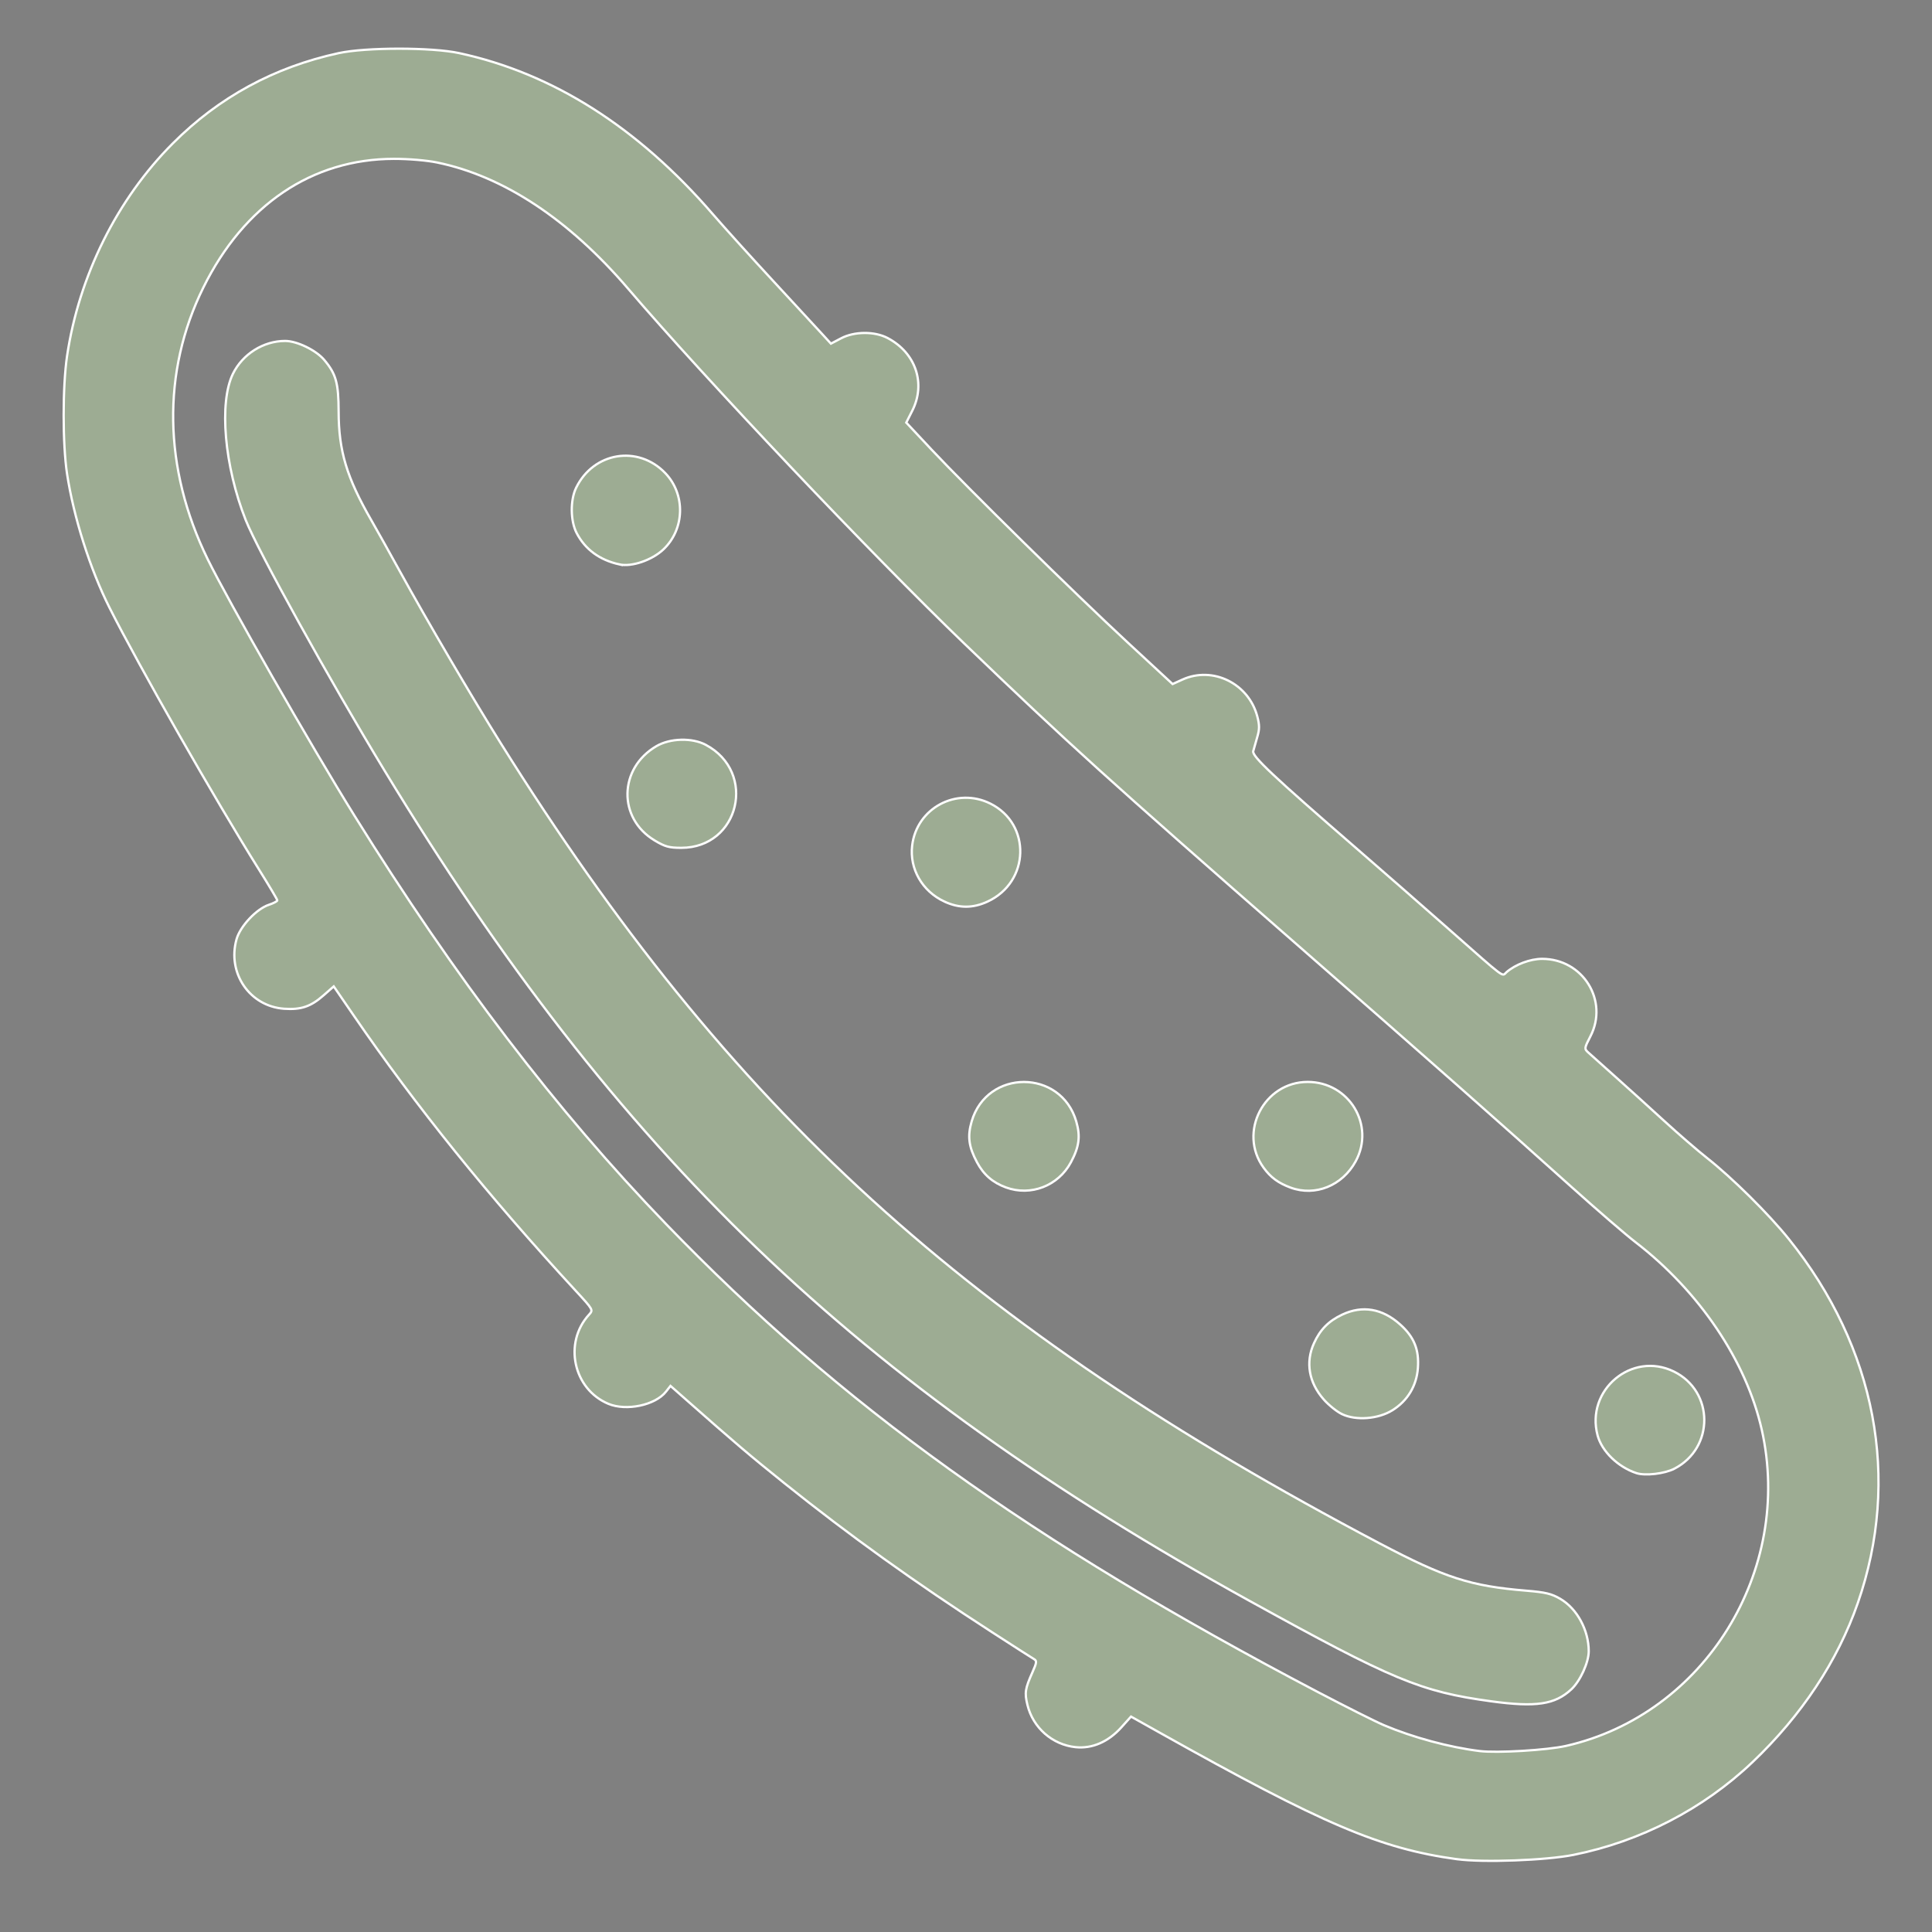 <?xml version="1.0" encoding="UTF-8" standalone="no"?>
<svg
   xmlns:dc="http://purl.org/dc/elements/1.1/"
   xmlns:cc="http://creativecommons.org/ns#"
   xmlns:rdf="http://www.w3.org/1999/02/22-rdf-syntax-ns#"
   xmlns:svg="http://www.w3.org/2000/svg"
   xmlns="http://www.w3.org/2000/svg"
   xmlns:sodipodi="http://sodipodi.sourceforge.net/DTD/sodipodi-0.dtd"
   xmlns:inkscape="http://www.inkscape.org/namespaces/inkscape"
   version="1.1"
   id="Layer_1"
   x="0px"
   y="0px"
   viewBox="0 0 100 100"
   enable-background="new 0 0 100 100"
   xml:space="preserve"
   sodipodi:docname="Pepino color.svg"
   inkscape:version="1.0.1 (3bc2e813f5, 2020-09-07)"><rect x="0" y="0" width="100" height="100" fill="#808080" stroke="none"/><defs
   id="defs25" /><sodipodi:namedview
   pagecolor="#ffffff"
   bordercolor="#666666"
   borderopacity="1"
   objecttolerance="10"
   gridtolerance="10"
   guidetolerance="10"
   inkscape:pageopacity="0"
   inkscape:pageshadow="2"
   inkscape:window-width="1920"
   inkscape:window-height="1017"
   id="namedview23"
   showgrid="false"
   inkscape:zoom="8.5"
   inkscape:cx="55.339069"
   inkscape:cy="50"
   inkscape:window-x="-8"
   inkscape:window-y="-8"
   inkscape:window-maximized="1"
   inkscape:current-layer="Layer_1" />
<g
   id="g20"
   transform="translate(-99.412,-3.882)">
	<circle
   fill="#2c3136"
   cx="32.4"
   cy="26.4"
   r="2.9"
   id="circle2" />
	<circle
   fill="#2c3136"
   cx="35.3"
   cy="41.1"
   r="2.9"
   id="circle4" />
	<circle
   fill="#2c3136"
   cx="50"
   cy="44.1"
   r="2.9"
   id="circle6" />
	<circle
   fill="#2c3136"
   cx="53"
   cy="58.8"
   r="2.9"
   id="circle8" />
	<circle
   fill="#2c3136"
   cx="67.7"
   cy="58.8"
   r="2.9"
   id="circle10" />
	<circle
   fill="#2c3136"
   cx="70.6"
   cy="70.6"
   r="2.9"
   id="circle12" />
	<circle
   fill="#2c3136"
   cx="85.4"
   cy="73.5"
   r="2.9"
   id="circle14" />
	<path
   fill="#2c3136"
   d="m 87.2,59.6 c -1.9,-1.8 -3.7,-3.4 -5.4,-4.9 0.4,-0.5 0.7,-1.1 0.7,-1.8 0,-1.6 -1.3,-2.9 -2.9,-2.9 -0.8,0 -1.6,0.4 -2.1,0.9 -2.4,-2.1 -4.6,-4.1 -6.7,-5.9 -2.2,-1.9 -4.3,-3.7 -6.2,-5.5 0.2,-0.4 0.4,-0.9 0.4,-1.3 0,-1.6 -1.3,-2.9 -2.9,-2.9 -0.6,0 -1.1,0.2 -1.6,0.5 -4.4,-4 -8.7,-8.1 -13.8,-13.5 0.4,-0.5 0.7,-1.1 0.7,-1.8 0,-1.6 -1.3,-2.9 -2.9,-2.9 -0.6,0 -1.2,0.2 -1.7,0.6 C 41.3,16.5 39.7,14.8 37.9,12.9 28.2,0.7 17.5,1.4 11.2,5.7 c -7.4,5 -11.6,16.6 -4.9,28 2.6,4.9 5.2,9.3 7.8,13.4 -1.3,0.3 -2.3,1.4 -2.3,2.8 0,1.6 1.3,2.9 2.9,2.9 1,0 1.8,-0.5 2.3,-1.2 4.2,6.3 8.7,11.7 13.4,16.7 -0.6,0.5 -1,1.3 -1,2.2 0,1.6 1.3,2.9 2.9,2.9 0.9,0 1.7,-0.4 2.2,-1.1 5.6,5.2 11.8,9.8 18.9,14.2 -0.3,0.5 -0.6,1 -0.6,1.6 0,1.6 1.3,2.9 2.9,2.9 1.1,0 2.1,-0.7 2.6,-1.6 2.5,1.4 5,2.8 7.7,4.2 4.1,2.3 8,3.3 11.6,3.3 C 84.7,96.9 90.5,93 93.7,88 99,80.4 98.9,68.2 87.2,59.6 Z M 89,85 C 85.5,90.4 78,93.7 69,88.5 41.5,74.4 27,59.9 11.4,30.9 c 0,0 0,-0.1 -0.1,-0.1 C 6.4,22.4 9.3,14.1 14.4,10.5 16,9.4 18,8.7 20.2,8.7 c 3.8,0 8.4,2.1 12.9,7.8 14.5,16.2 22.6,23.2 33.6,32.8 4.7,4.1 9.9,8.6 16.6,14.7 0.1,0.1 0.2,0.1 0.3,0.2 8.8,6.5 9.1,15.1 5.4,20.8 z"
   id="path16" />
	<path
   fill="#2c3136"
   d="m 79.5,82.3 c -1.4,0 -4.4,-0.5 -6,-1.4 L 73.1,80.7 C 47.1,67.3 34,54.2 19.2,26.7 L 19,26.4 c -1.1,-1.9 -1.6,-3.8 -1.4,-5.4 0.2,-1.6 -0.9,-3.1 -2.5,-3.4 -1.6,-0.2 -3.1,0.9 -3.4,2.5 -0.4,2.9 0.3,6.1 2.1,9.2 l 0.1,0.2 C 29.3,58.2 43,71.9 70.2,85.9 l 0.3,0.2 c 2.6,1.5 6.8,2.2 8.9,2.2 1.6,0 2.9,-1.3 2.9,-2.9 0,-1.6 -1.2,-3.1 -2.8,-3.1 z"
   id="path18" />
</g>
<path
   style="fill:#9dac93;stroke:#ffffff;stroke-width:0.118"
   d="m 75.412,96.232 c -3.979,-0.549 -6.89,-1.788 -15.406,-6.561 l -1.465,-0.821 -0.502,0.559 c -0.675,0.75 -1.51,1.112 -2.363,1.024 -1.208,-0.125 -2.213,-1.007 -2.498,-2.194 -0.151,-0.629 -0.119,-0.83 0.265,-1.692 0.218,-0.487 0.23,-0.584 0.082,-0.669 -0.095,-0.055 -1.058,-0.672 -2.141,-1.372 -4.039,-2.61 -7.38,-5.006 -10.796,-7.744 -1.751,-1.404 -2.537,-2.072 -5.101,-4.337 l -0.783,-0.691 -0.235,0.299 c -0.551,0.701 -2.052,1.017 -2.982,0.628 -1.813,-0.757 -2.333,-3.157 -1,-4.614 0.225,-0.246 0.223,-0.25 -0.69,-1.239 -4.522,-4.903 -8.268,-9.547 -11.493,-14.251 l -1.03,-1.501 -0.53,0.466 c -0.661,0.582 -1.169,0.753 -2.043,0.69 -1.779,-0.129 -2.95,-1.841 -2.459,-3.595 0.189,-0.675 1.033,-1.574 1.676,-1.786 0.239,-0.079 0.434,-0.182 0.434,-0.228 0,-0.047 -0.43,-0.771 -0.956,-1.609 C 11.14,41.397 7.196,34.487 5.665,31.448 4.667,29.468 3.812,26.771 3.471,24.529 3.236,22.985 3.236,20.009 3.471,18.425 4.087,14.278 6.063,10.306 8.947,7.419 11.333,5.03 14.191,3.475 17.529,2.75 18.94,2.444 22.349,2.443 23.765,2.749 28.621,3.798 33.019,6.593 36.907,11.098 c 0.568,0.658 1.962,2.202 3.1,3.431 1.137,1.229 2.278,2.465 2.535,2.747 l 0.467,0.511 0.525,-0.276 c 0.692,-0.364 1.734,-0.37 2.408,-0.015 1.456,0.767 1.992,2.349 1.277,3.763 l -0.311,0.615 1.298,1.387 c 1.854,1.979 7.451,7.483 10.171,10.001 l 2.316,2.144 0.507,-0.23 c 1.573,-0.714 3.431,0.201 3.879,1.912 0.117,0.448 0.117,0.658 -0.003,1.059 -0.082,0.275 -0.176,0.606 -0.209,0.735 -0.066,0.261 1.013,1.278 5.309,5.001 1.294,1.121 3.438,2.996 4.765,4.166 3.073,2.711 2.783,2.493 3.032,2.275 0.457,-0.402 1.234,-0.694 1.846,-0.694 2.111,0 3.458,2.166 2.498,4.016 -0.313,0.604 -0.318,0.639 -0.116,0.824 0.116,0.106 0.741,0.665 1.388,1.242 0.647,0.577 1.785,1.607 2.529,2.289 0.744,0.682 1.75,1.552 2.235,1.934 1.297,1.021 3.198,2.905 4.236,4.198 4.516,5.626 5.804,12.425 3.569,18.844 -1.044,3 -2.909,5.816 -5.454,8.236 -2.54,2.416 -5.792,4.099 -9.261,4.795 -1.424,0.286 -4.697,0.406 -6.031,0.222 z m 5.647,-5.865 C 88.228,88.737 92.83,81.301 91.188,74 90.389,70.449 87.957,66.838 84.652,64.294 84.147,63.906 82.643,62.607 81.308,61.408 77.483,57.97 74.2,55.071 67.118,48.88 57.386,40.374 55.263,38.453 49.932,33.33 45.1,28.688 36.519,19.63 32.51,14.941 29.446,11.357 26.064,9.122 22.634,8.413 22.094,8.301 21.155,8.221 20.389,8.222 c -4.233,0.004 -7.748,2.378 -9.864,6.66 -2.158,4.366 -2.078,9.358 0.223,14.059 1.056,2.157 5.369,9.693 7.6,13.28 5.245,8.43 10.446,15.247 16.121,21.128 9.059,9.387 18.827,16.402 33.746,24.232 1.445,0.758 2.98,1.529 3.412,1.712 1.498,0.636 3.39,1.147 4.962,1.341 0.893,0.11 3.496,-0.045 4.471,-0.267 z"
   id="path852" /><path
   style="fill:#9dac93;stroke:#ffffff;stroke-width:0.118"
   d="M 77.176,88.058 C 73.53,87.558 72.115,86.969 64.647,82.845 44.339,71.632 31.986,59.773 19.908,39.893 17.064,35.212 13.343,28.497 12.717,26.915 c -1.103,-2.789 -1.39,-6.076 -0.661,-7.567 0.5,-1.021 1.578,-1.701 2.7,-1.701 0.614,0 1.599,0.477 2.024,0.98 0.613,0.726 0.744,1.197 0.747,2.678 0.004,2.04 0.417,3.411 1.699,5.636 0.28,0.486 0.946,1.677 1.48,2.648 1.394,2.532 3.719,6.494 5.213,8.882 11.894,19.012 24.152,30.172 45.492,41.416 3.394,1.788 4.7,2.209 7.605,2.448 0.979,0.081 1.292,0.156 1.744,0.421 0.869,0.509 1.473,1.623 1.472,2.714 -5.88e-4,0.576 -0.439,1.537 -0.895,1.964 -0.85,0.795 -1.834,0.943 -4.162,0.624 z"
   id="path854" /><path
   style="fill:#9dac93;stroke:#ffffff;stroke-width:0.118"
   d="m 33.881,43.5 c -1.91,-1.145 -1.861,-3.733 0.092,-4.878 0.709,-0.416 1.847,-0.447 2.556,-0.07 2.671,1.42 1.742,5.331 -1.266,5.331 -0.631,0 -0.842,-0.058 -1.382,-0.382 z"
   id="path856" /><path
   style="fill:#9dac93;stroke:#ffffff;stroke-width:0.118"
   d="m 32.059,29.214 c -1.024,-0.228 -1.766,-0.772 -2.209,-1.617 -0.328,-0.626 -0.342,-1.707 -0.029,-2.35 0.9,-1.85 3.205,-2.228 4.615,-0.757 1.055,1.101 1.011,2.895 -0.097,3.946 -0.59,0.559 -1.646,0.92 -2.28,0.778 z"
   id="path858" /><path
   style="fill:#9dac93;stroke:#ffffff;stroke-width:0.118"
   d="m 48.876,46.662 c -1.14,-0.531 -1.806,-1.689 -1.663,-2.894 0.23,-1.94 2.294,-3.048 4.048,-2.174 2.126,1.059 2.045,4.052 -0.137,5.068 -0.766,0.357 -1.483,0.357 -2.248,0 z"
   id="path860" /><path
   style="fill:#9dac93;stroke:#ffffff;stroke-width:0.118"
   d="m 52.069,61.462 c -0.685,-0.251 -1.157,-0.66 -1.499,-1.301 -0.431,-0.807 -0.502,-1.343 -0.278,-2.114 0.793,-2.726 4.623,-2.726 5.415,0 0.224,0.771 0.154,1.307 -0.278,2.114 -0.651,1.219 -2.078,1.771 -3.36,1.301 z"
   id="path862" /><path
   style="fill:#9dac93;stroke:#ffffff;stroke-width:0.118"
   d="M 66.805,61.472 C 66.166,61.237 65.768,60.944 65.401,60.437 64.078,58.61 65.422,56 67.685,56 c 2.145,0 3.501,2.242 2.484,4.109 -0.687,1.262 -2.092,1.831 -3.364,1.363 z"
   id="path864" /><path
   style="fill:#9dac93;stroke:#ffffff;stroke-width:0.118"
   d="m 69.466,73.197 c -0.261,-0.122 -0.689,-0.465 -0.95,-0.761 -0.771,-0.876 -0.953,-1.92 -0.507,-2.906 0.322,-0.711 0.754,-1.15 1.461,-1.484 1.047,-0.495 2.081,-0.32 3.004,0.51 0.721,0.648 0.985,1.299 0.916,2.255 -0.066,0.919 -0.539,1.701 -1.32,2.184 -0.739,0.457 -1.872,0.545 -2.604,0.203 z"
   id="path866" /><path
   style="fill:#9dac93;stroke:#ffffff;stroke-width:0.118"
   d="m 84.705,76.25 c -0.951,-0.311 -1.791,-1.125 -2.013,-1.949 -0.634,-2.353 1.772,-4.374 3.944,-3.312 2.091,1.023 2.106,3.962 0.026,5.032 -0.507,0.261 -1.503,0.377 -1.956,0.229 z"
   id="path868" /></svg>
